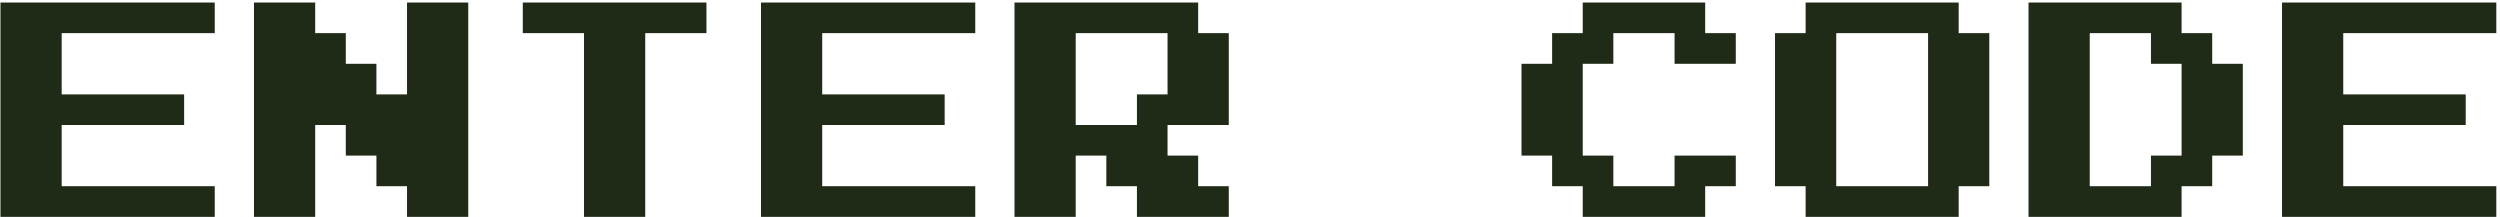 <svg width="392" height="34" viewBox="0 0 392 34" fill="none" xmlns="http://www.w3.org/2000/svg">
<path d="M33.672 29.2V34H0.072V0.4H33.672V5.2H9.672V14.8H28.872V19.6H9.672V29.2H33.672ZM73.422 0.4V34H63.822V29.2H59.022V24.4H54.222V19.6H49.422V34H39.822V0.4H49.422V5.2H54.222V10H59.022V14.8H63.822V0.4H73.422ZM110.772 0.4V5.2H101.172V34H91.572V5.2H81.972V0.4H110.772ZM152.922 29.2V34H119.322V0.4H152.922V5.2H128.922V14.8H148.122V19.6H128.922V29.2H152.922ZM192.672 29.2V34H178.272V29.2H173.472V24.4H168.672V34H159.072V0.4H187.872V5.2H192.672V19.6H183.072V24.4H187.872V29.2H192.672ZM178.272 14.8H183.072V5.2H168.672V19.6H178.272V14.8ZM272.172 24.4V29.2H267.372V34H248.172V29.2H243.372V24.4H238.572V10H243.372V5.2H248.172V0.4H267.372V5.2H272.172V10H262.572V5.2H252.972V10H248.172V24.4H252.972V29.2H262.572V24.4H272.172ZM311.922 5.2V29.2H307.122V34H283.122V29.2H278.322V5.2H283.122V0.4H307.122V5.2H311.922ZM287.922 29.2H302.322V5.2H287.922V29.2ZM351.672 10V24.4H346.872V29.2H342.072V34H318.072V0.4H342.072V5.2H346.872V10H351.672ZM337.272 24.4H342.072V10H337.272V5.2H327.672V29.2H337.272V24.4ZM391.422 29.2V34H357.822V0.4H391.422V5.2H367.422V14.8H386.622V19.6H367.422V29.2H391.422Z" fill="#1F2B17"/>
</svg>
